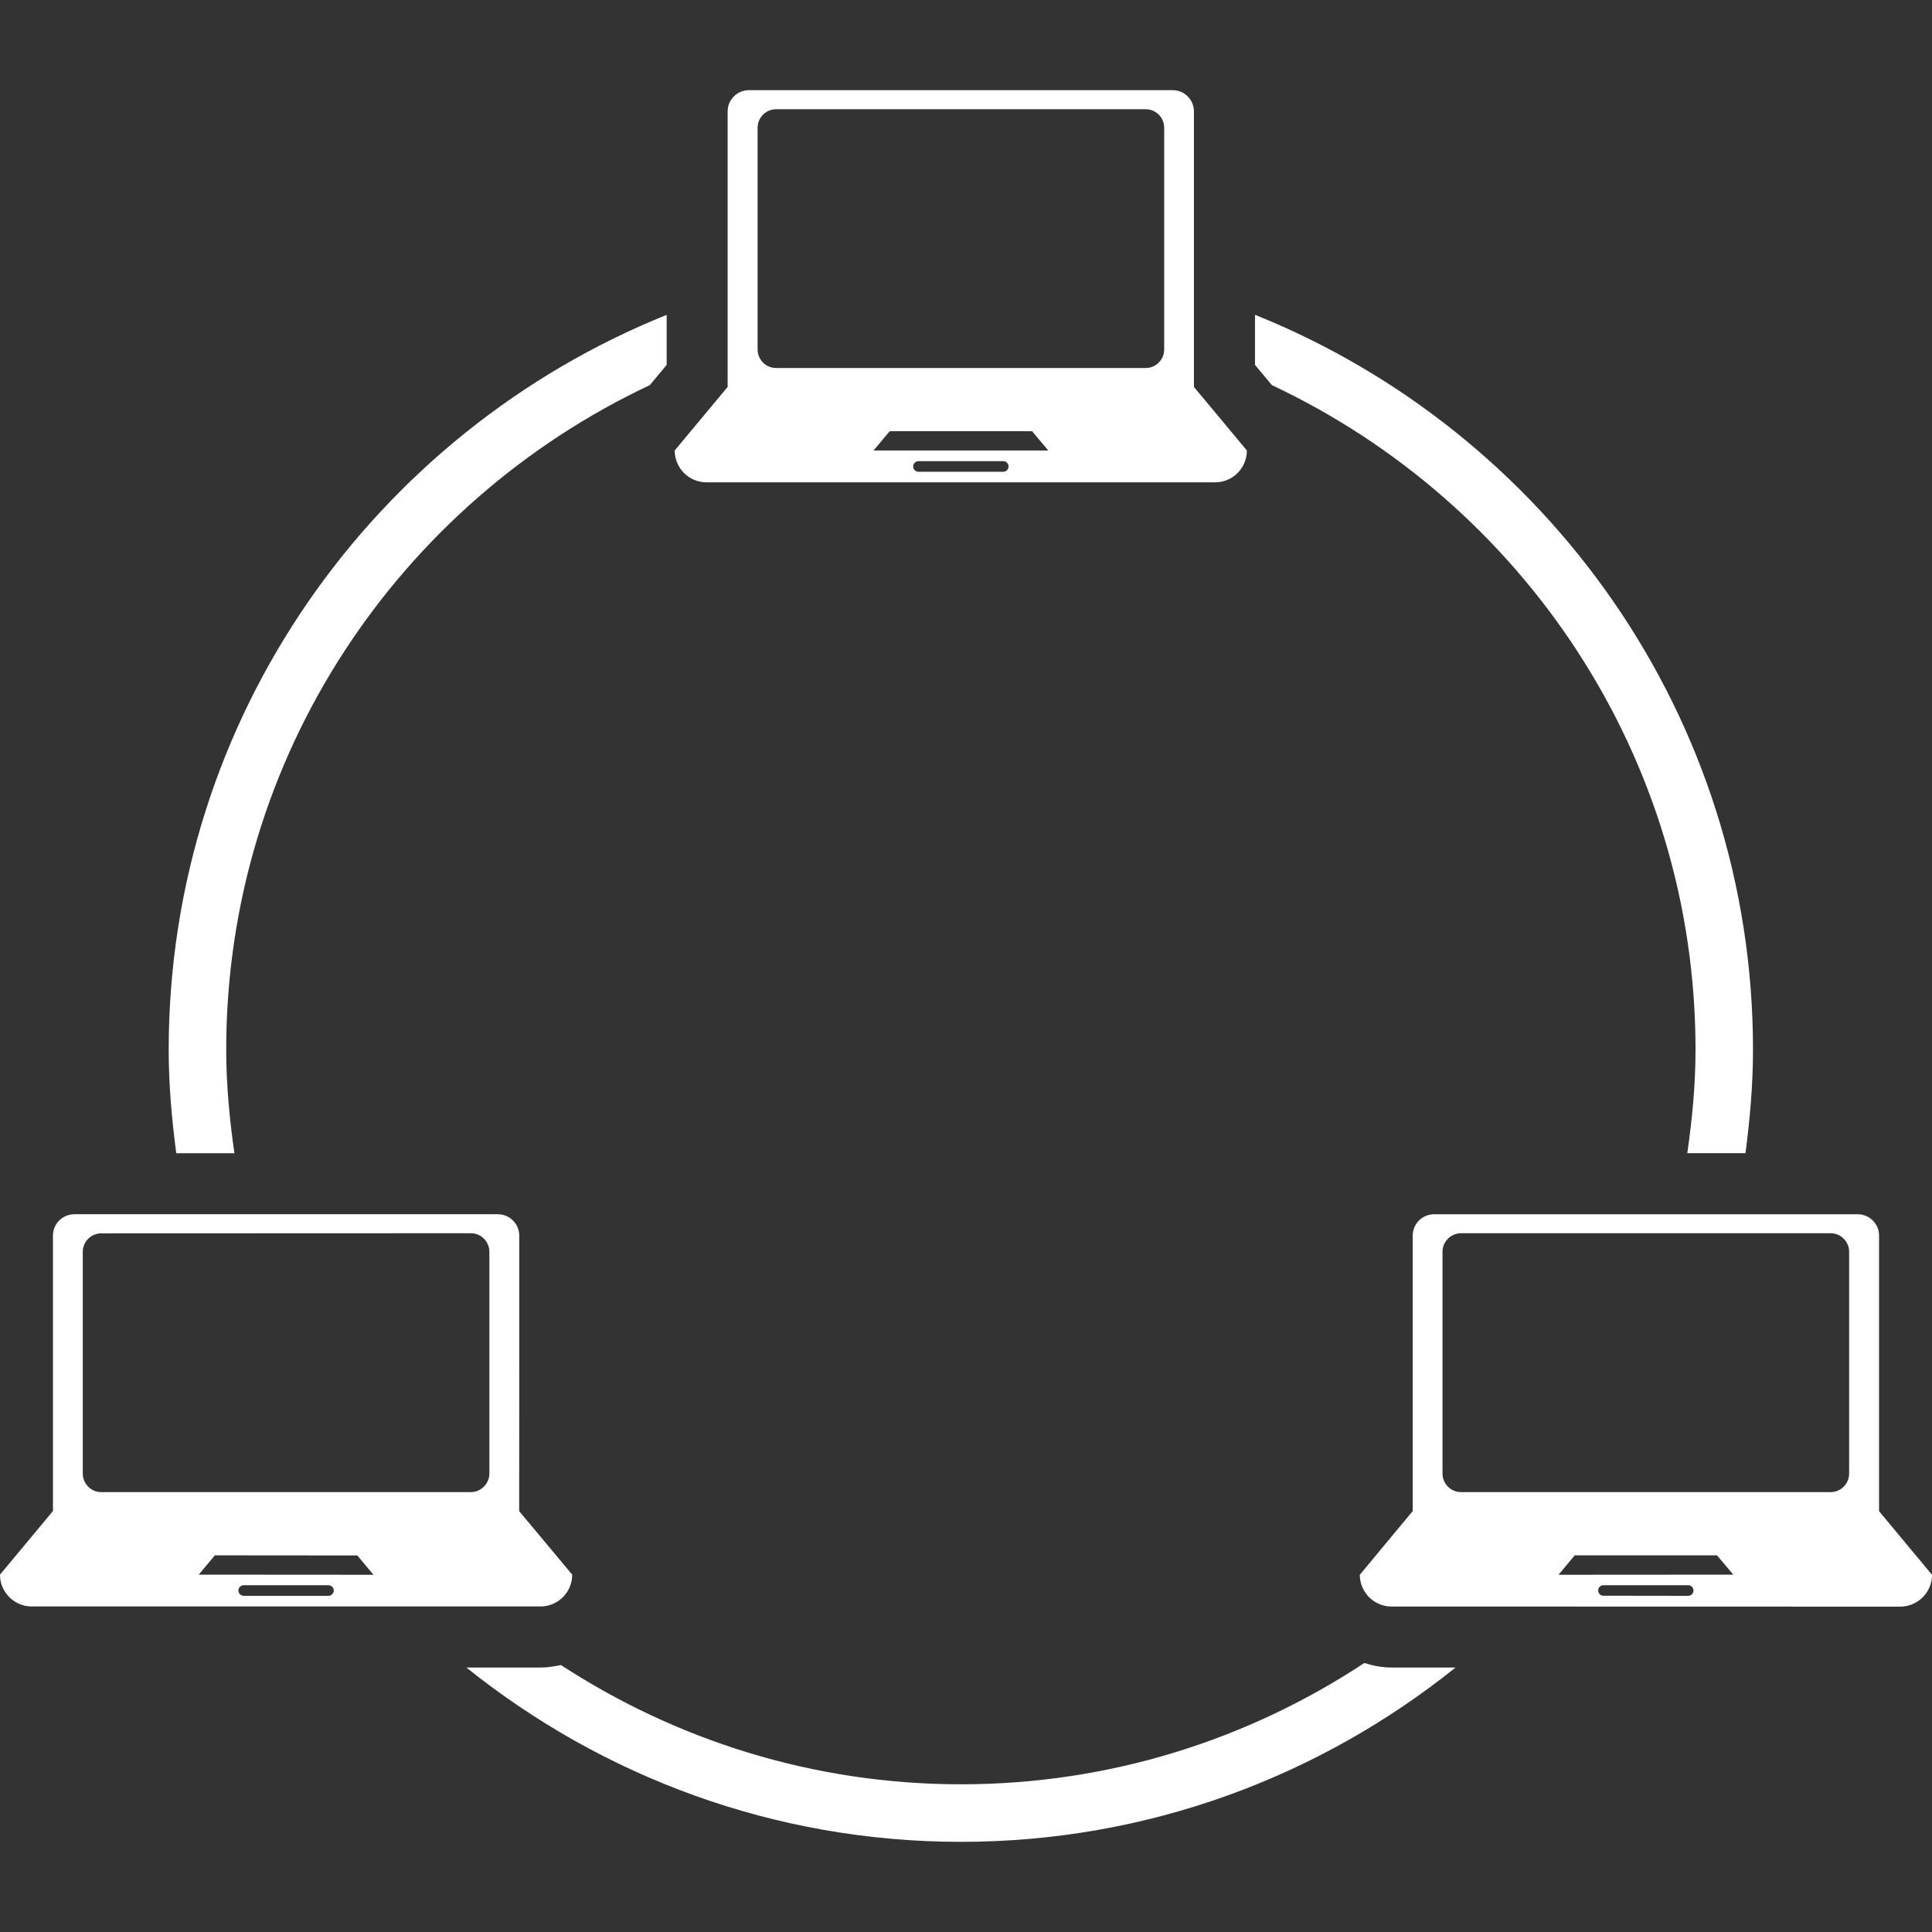 <?xml version="1.0" encoding="iso-8859-1"?>
<!-- Generator: Adobe Illustrator 18.1.1, SVG Export Plug-In . SVG Version: 6.00 Build 0)  -->
<svg version="1.1" id="Capa_1" xmlns="http://www.w3.org/2000/svg" xmlns:xlink="http://www.w3.org/1999/xlink" x="0px" y="0px"
	 viewBox="0 0 113.213 113.213" style="enable-background:new 0 0 113.213 113.213;" xml:space="preserve">
<rect x="0" y="0" width="113.213" height="113.213" fill="#333333" stroke="none"/>
<g>
	<g>
		<g>
			<path style="fill:white;" d="M81.541,97.715c-0.551,0-1.084-0.104-1.593-0.265c-6.789,4.481-14.909,7.108-23.638,7.108
				c-8.647,0-16.688-2.588-23.441-6.989c-0.39,0.082-0.791,0.147-1.199,0.147h-4.341c7.952,6.374,18.02,10.214,28.982,10.214
				c10.958,0,21.029-3.837,28.982-10.214H81.541z"/>
			<path style="fill:white;" d="M73.542,21.382l0.991,1.188c14.637,6.882,24.823,21.724,24.823,38.945
				c0,2.061-0.197,4.076-0.483,6.059h3.411c0.258-1.993,0.44-3.998,0.44-6.059c0-19.505-12.104-36.204-29.182-43.068L73.542,21.382
				L73.542,21.382z"/>
			<path style="fill:white;" d="M13.736,67.574c-0.283-1.986-0.48-3.998-0.48-6.059c0-17.221,10.182-32.063,24.819-38.945
				l0.991-1.188v-2.931C21.988,25.319,9.885,42.018,9.885,61.519c0,2.061,0.183,4.076,0.444,6.059h3.407V67.574z"/>
		</g>
		<g>
			<path style="fill:white;" d="M69.963,22.674v-1.245v-7.451V6.526c0-0.676-0.555-1.242-1.238-1.242H43.884
				c-0.684,0-1.245,0.555-1.245,1.242v7.451v7.451v1.245l-3.103,3.726c0,1.027,0.834,1.865,1.861,1.865h29.808
				c1.027,0,1.861-0.83,1.861-1.865L69.963,22.674z M58.786,27.645h-4.964c-0.172,0-0.311-0.136-0.311-0.311
				c0-0.172,0.14-0.311,0.311-0.311h4.964c0.175,0,0.315,0.14,0.315,0.311C59.101,27.509,58.962,27.645,58.786,27.645z
				 M51.188,26.399l0.948-1.131h8.342l0.952,1.131H51.188z M68.22,20.48c0,0.598-0.487,1.084-1.081,1.084H45.476
				c-0.594,0-1.081-0.487-1.081-1.084V7.485c0-0.601,0.487-1.084,1.081-1.084h21.663c0.594,0,1.081,0.483,1.081,1.084
				C68.22,7.485,68.22,20.48,68.22,20.48z"/>
			<path style="fill:white;" d="M110.111,88.553v-1.253V79.85v-7.451c0-0.676-0.558-1.245-1.249-1.245h-24.83
				c-0.687,0.007-1.249,0.558-1.249,1.253v7.451v7.444v1.245l-3.099,3.733c0,1.02,0.827,1.861,1.861,1.861l29.808,0.007
				c1.027-0.007,1.861-0.837,1.861-1.865L110.111,88.553z M98.927,93.514l-4.967-0.007c-0.168,0.007-0.308-0.132-0.308-0.308
				s0.14-0.308,0.308-0.308h4.967c0.172,0,0.308,0.14,0.311,0.308C99.238,93.374,99.102,93.514,98.927,93.514z M91.329,92.279
				l0.948-1.138h8.339l0.952,1.131L91.329,92.279z M108.357,86.345c0,0.601-0.487,1.092-1.081,1.092H85.613
				c-0.594,0-1.084-0.49-1.084-1.084V73.35c0-0.594,0.49-1.084,1.084-1.084h21.663c0.594,0,1.081,0.49,1.081,1.084V86.345z"/>
			<path style="fill:white;" d="M30.424,88.553v-1.245l0.004-7.451v-7.451c0-0.684-0.555-1.245-1.242-1.253H4.348
				c-0.687,0.007-1.245,0.558-1.245,1.245v7.451v7.458v1.238L0,92.272c-0.004,1.027,0.834,1.865,1.861,1.865h29.808
				c1.031,0,1.865-0.837,1.861-1.865L30.424,88.553z M19.247,93.514H14.28c-0.172-0.007-0.308-0.14-0.311-0.315
				c0-0.168,0.143-0.308,0.315-0.308h4.964c0.172,0.007,0.311,0.14,0.311,0.308C19.555,93.374,19.415,93.514,19.247,93.514z
				 M11.646,92.272l0.945-1.131l8.346,0.007l0.948,1.131L11.646,92.272z M28.677,86.352c-0.004,0.594-0.49,1.084-1.088,1.084H5.927
				c-0.591,0-1.077-0.49-1.077-1.092V73.358c0-0.601,0.487-1.084,1.084-1.084L27.6,72.266c0.591,0,1.077,0.49,1.077,1.092
				C28.677,73.358,28.677,86.352,28.677,86.352z"/>
		</g>
	</g>
</g>
<g>
</g>
<g>
</g>
<g>
</g>
<g>
</g>
<g>
</g>
<g>
</g>
<g>
</g>
<g>
</g>
<g>
</g>
<g>
</g>
<g>
</g>
<g>
</g>
<g>
</g>
<g>
</g>
<g>
</g>
</svg>
